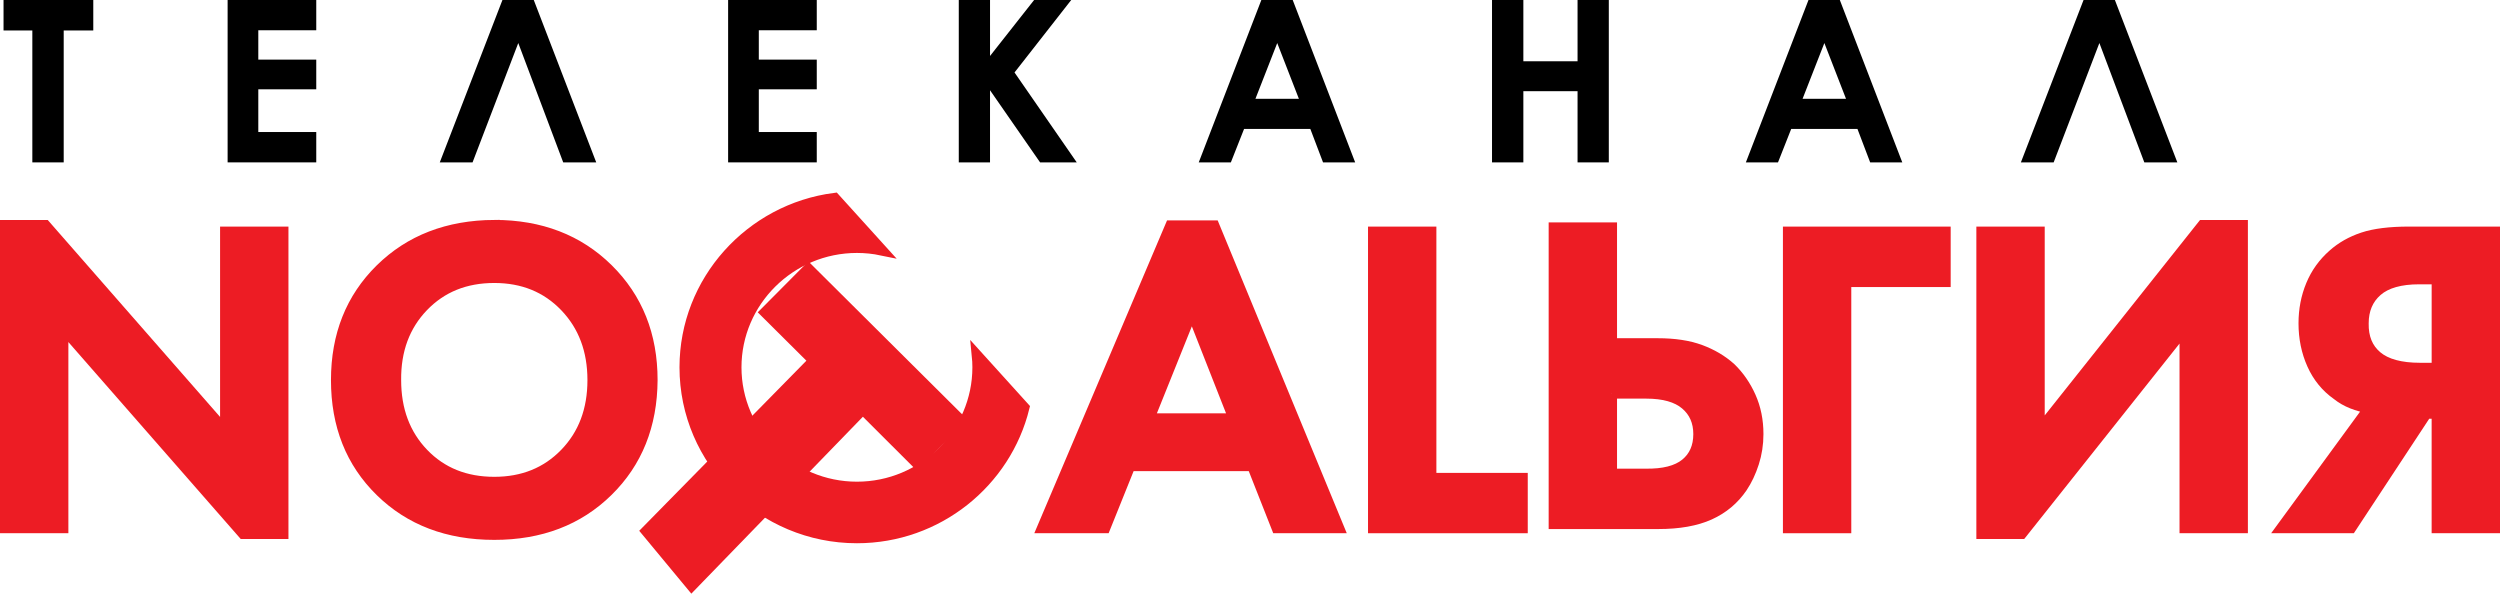 <svg enable-background="new 0 0 283.464 283.464" version="1.1" viewBox="0 0 233.67 55.485" xml:space="preserve" xmlns="http://www.w3.org/2000/svg"><g clip-rule="evenodd" fill="#ed1c24" fill-rule="evenodd" stroke="#ed1c24"><path d="m227.78 26.074h-1.659c-1.769 0-3.083 0.373-3.94 1.119-0.855 0.746-1.285 1.757-1.285 3.028-0.027 1.327 0.395 2.356 1.265 3.089 0.87 0.731 2.218 1.099 4.044 1.099h1.576v-8.335zm5.391-4.396v27.661h-5.391v-10.7h-0.996l-7.044 10.7h-6.475l8.189-11.196c-0.54-0.084-1.07-0.229-1.597-0.436-0.524-0.208-0.996-0.477-1.41-0.809-1.022-0.719-1.797-1.667-2.322-2.842-0.525-1.174-0.788-2.452-0.788-3.835 0-1.271 0.228-2.461 0.686-3.567 0.456-1.105 1.14-2.06 2.052-2.861 0.774-0.69 1.7-1.216 2.779-1.576 1.077-0.358 2.516-0.539 4.313-0.539z"/><polygon transform="translate(-24.984 -114.36)" points="229.2 163.7 229.2 145.04 213.94 164.24 210.21 164.24 210.21 136.04 215.6 136.04 215.6 154.62 230.86 135.42 234.59 135.42 234.59 163.7"/><polygon transform="translate(-24.984 -114.36)" points="206.81 136.04 206.81 140.69 197.52 140.69 197.52 163.7 192.13 163.7 192.13 136.04"/><polygon transform="translate(-24.984 -114.36)" points="153.35 136.04 158.74 136.04 158.74 159.06 167.28 159.06 167.28 163.7 153.35 163.7"/><path d="m107.39 39.136h7.941l-3.927-9.986zm11.957 10.203-2.288-5.806h-11.439l-2.336 5.806h-5.854l11.984-28.241h4.064l11.654 28.241z"/><path d="m46.201 45.067c2.682 0 4.887-0.892 6.614-2.675 1.729-1.783 2.592-4.07 2.592-6.863 0-2.792-0.863-5.087-2.592-6.884-1.728-1.798-3.933-2.695-6.614-2.695-2.709 0-4.928 0.897-6.656 2.695-1.728 1.797-2.578 4.092-2.55 6.884 0 2.793 0.856 5.08 2.571 6.863 1.714 1.784 3.926 2.675 6.635 2.675zm0-24.012c4.313 0 7.851 1.362 10.616 4.085 2.765 2.724 4.147 6.187 4.147 10.389-0.027 4.23-1.417 7.693-4.169 10.389-2.75 2.696-6.282 4.044-10.595 4.044-4.341 0-7.887-1.348-10.638-4.044-2.751-2.695-4.127-6.158-4.127-10.389 0-4.202 1.376-7.657 4.127-10.367 2.752-2.709 6.298-4.079 10.639-4.107z"/><polygon transform="translate(-24.984 -114.36)" points="51.445 136.04 51.445 164.24 47.712 164.24 30.875 145 30.875 163.7 25.484 163.7 25.484 135.42 29.216 135.42 46.054 154.66 46.054 136.04"/><polygon transform="translate(-24.984 -114.36)" points="85.403 164 101.06 148.07 96.516 143.55 100.54 139.5 114.69 153.57 110.66 157.62 105.63 152.6 89.63 169.1"/><path d="m145.25 48.95v-27.66h5.391v10.823h4.314c1.547 0 2.868 0.2 3.959 0.601 1.093 0.401 2.039 0.961 2.842 1.679 0.773 0.747 1.395 1.647 1.865 2.696 0.47 1.052 0.705 2.212 0.705 3.484 0 0.939-0.139 1.839-0.415 2.695-0.275 0.857-0.635 1.617-1.078 2.281-0.773 1.134-1.79 1.983-3.047 2.549-1.259 0.568-2.855 0.852-4.79 0.852zm5.391-12.192v7.547h3.151c1.688 0.029 2.938-0.29 3.754-0.952 0.816-0.664 1.224-1.591 1.224-2.779 0-1.162-0.407-2.088-1.224-2.778-0.815-0.692-2.039-1.037-3.67-1.037h-3.235z"/><path d="m95.724 38.092c-1.712 6.976-8.076 12.184-15.628 12.184-8.859 0-16.085-7.163-16.085-15.942 0-8.08 6.124-14.792 14.007-15.808l4.394 4.855c-0.748-0.155-1.522-0.238-2.315-0.238-6.22 0-11.292 5.028-11.292 11.19 0 6.163 5.072 11.19 11.292 11.19 6.218 0 11.29-5.027 11.29-11.19 0-0.369-0.019-0.735-0.055-1.096z"/></g><g transform="translate(-24.984 -114.36)"><path d="m25.315 114.36h8.388v2.848h-2.765v12.33h-2.931v-12.33h-2.692z"/><path d="m46.259 114.36h8.285v2.828h-5.417v2.744h5.417v2.775h-5.417v3.993h5.417v2.837h-8.285z"/><path d="m77.627 129.54-4.201-11.159-4.274 11.159h-3.064l5.857-15.178h2.93l5.838 15.178z"/><path d="m93.04 114.36h8.285v2.828h-5.417v2.744h5.417v2.775h-5.417v3.993h5.417v2.837h-8.285z"/><path d="m114.6 114.36h2.92v5.232l4.12-5.232h3.469l-5.3 6.773 5.815 8.404h-3.425l-4.68-6.744v6.744h-2.92v-15.177z"/><path d="m142.88 114.36h2.931l5.838 15.178h-3.003l-1.188-3.126h-6.193l-1.235 3.126h-3.002zm1.484 4.023-2.037 5.211h4.061z"/><path d="m164.44 114.36h2.929v5.727h5.066v-5.727h2.921v15.178h-2.921v-6.655h-5.066v6.655h-2.929z"/><path d="m194.02 114.36h2.929l5.838 15.178h-3.002l-1.188-3.126h-6.193l-1.234 3.126h-3.003zm1.484 4.023-2.037 5.211h4.06z"/><path d="m225.41 129.54-4.201-11.159-4.275 11.159h-3.063l5.857-15.178h2.931l5.837 15.178z"/></g></svg>
